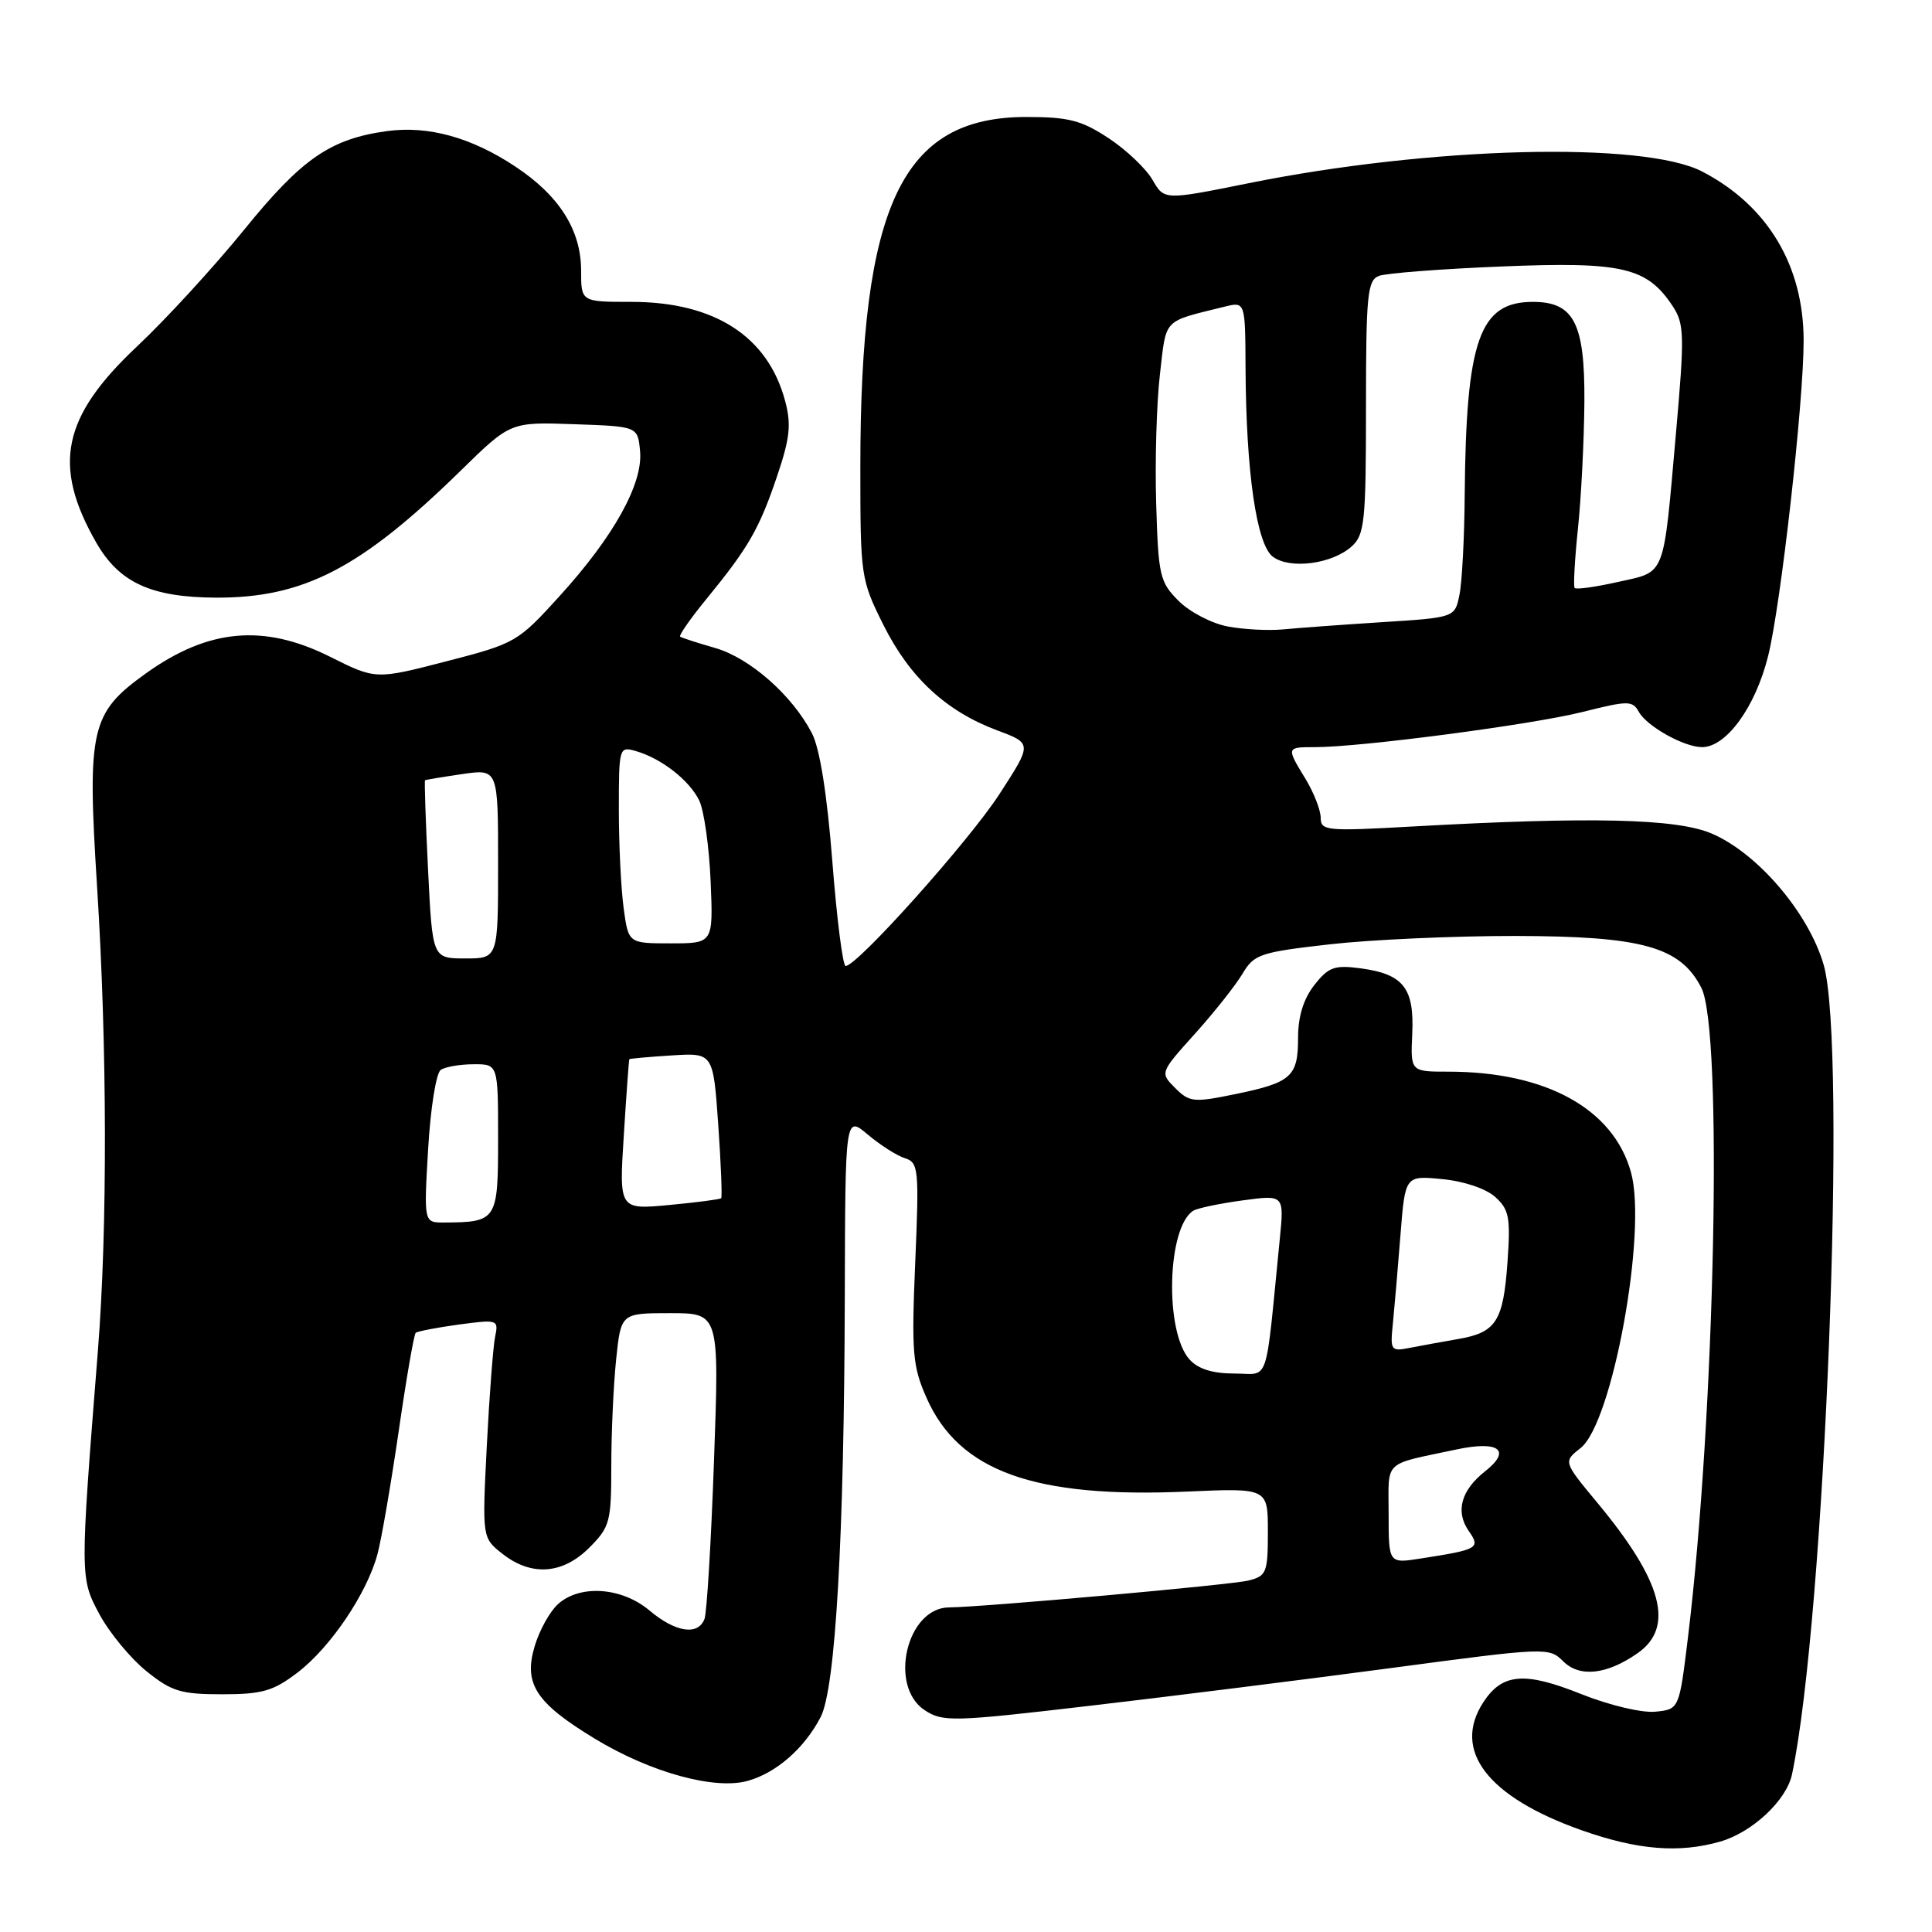 <?xml version="1.0" encoding="UTF-8" standalone="no"?>
<!DOCTYPE svg PUBLIC "-//W3C//DTD SVG 1.1//EN" "http://www.w3.org/Graphics/SVG/1.1/DTD/svg11.dtd" >
<svg xmlns="http://www.w3.org/2000/svg" xmlns:xlink="http://www.w3.org/1999/xlink" version="1.1" viewBox="0 0 256 256">
 <g >
 <path fill="currentColor"
d=" M 227.93 244.02 C 232.19 242.80 236.73 238.55 237.45 235.11 C 241.82 214.45 244.78 138.62 241.64 127.82 C 239.63 120.93 232.85 113.00 226.76 110.43 C 222.10 108.46 210.75 108.20 187.25 109.51 C 175.75 110.16 175.00 110.09 175.00 108.35 C 174.99 107.33 174.09 105.03 173.00 103.23 C 170.42 99.00 170.42 99.00 174.26 99.00 C 180.33 99.00 202.99 96.02 209.64 94.35 C 215.79 92.81 216.31 92.81 217.17 94.35 C 218.25 96.26 223.16 99.00 225.53 99.00 C 228.74 99.00 232.59 93.71 234.28 86.95 C 235.97 80.19 239.00 53.29 238.99 45.11 C 238.98 35.18 234.22 27.24 225.57 22.74 C 217.81 18.69 189.47 19.42 165.38 24.29 C 154.27 26.53 154.27 26.53 152.72 23.84 C 151.87 22.36 149.26 19.87 146.91 18.32 C 143.30 15.94 141.61 15.50 135.99 15.50 C 119.50 15.51 114.00 27.11 114.00 61.91 C 114.00 76.40 114.06 76.80 117.07 82.83 C 120.55 89.79 125.37 94.25 132.14 96.78 C 136.78 98.51 136.78 98.51 132.42 105.24 C 128.36 111.49 113.59 128.00 112.05 128.00 C 111.68 128.00 110.88 121.77 110.29 114.15 C 109.59 105.22 108.63 99.19 107.59 97.17 C 104.99 92.14 99.36 87.18 94.76 85.86 C 92.42 85.19 90.33 84.51 90.12 84.36 C 89.92 84.21 91.51 81.92 93.67 79.29 C 99.20 72.53 100.62 70.05 102.98 63.06 C 104.68 58.03 104.87 56.21 104.02 53.08 C 101.73 44.55 94.65 40.00 83.68 40.00 C 77.00 40.00 77.00 40.00 77.00 35.87 C 77.00 30.49 74.12 25.93 68.27 22.06 C 62.45 18.20 56.75 16.63 51.29 17.37 C 43.77 18.40 39.99 21.02 32.36 30.43 C 28.37 35.34 21.98 42.32 18.13 45.93 C 8.25 55.23 6.91 61.65 12.72 71.84 C 15.76 77.18 19.98 79.14 28.55 79.19 C 40.22 79.25 47.81 75.32 61.07 62.34 C 67.64 55.91 67.64 55.91 76.07 56.21 C 84.50 56.50 84.50 56.50 84.81 59.75 C 85.23 64.06 81.36 71.05 74.16 78.97 C 68.61 85.09 68.31 85.26 59.14 87.63 C 49.78 90.05 49.78 90.05 43.73 87.02 C 34.94 82.63 27.59 83.30 19.30 89.25 C 12.01 94.49 11.54 96.55 12.86 117.45 C 14.21 138.67 14.25 162.90 12.97 179.00 C 10.59 209.02 10.59 209.10 13.19 213.92 C 14.50 216.35 17.29 219.73 19.38 221.42 C 22.72 224.12 23.95 224.50 29.42 224.50 C 34.75 224.50 36.20 224.08 39.43 221.62 C 43.78 218.30 48.61 211.15 50.01 205.96 C 50.54 204.00 51.80 196.68 52.82 189.70 C 53.83 182.71 54.85 176.83 55.08 176.61 C 55.31 176.40 57.88 175.91 60.79 175.51 C 65.97 174.82 66.08 174.85 65.60 177.15 C 65.34 178.44 64.84 184.96 64.50 191.64 C 63.89 203.77 63.89 203.77 66.58 205.89 C 70.41 208.90 74.55 208.61 78.08 205.08 C 80.82 202.34 81.00 201.66 81.00 194.22 C 81.00 189.86 81.29 183.53 81.64 180.15 C 82.28 174.00 82.28 174.00 88.80 174.00 C 95.31 174.00 95.31 174.00 94.61 193.52 C 94.23 204.26 93.66 213.71 93.35 214.52 C 92.49 216.76 89.51 216.30 86.06 213.40 C 82.39 210.31 76.85 209.92 73.93 212.56 C 72.86 213.53 71.47 216.03 70.85 218.12 C 69.35 223.11 70.99 225.63 78.79 230.37 C 86.19 234.87 94.75 237.22 99.13 235.96 C 102.91 234.88 106.60 231.64 108.74 227.52 C 110.71 223.73 111.86 203.71 111.94 171.66 C 112.00 147.82 112.00 147.82 114.99 150.34 C 116.64 151.73 118.85 153.14 119.91 153.47 C 121.71 154.04 121.80 154.88 121.27 167.33 C 120.77 179.24 120.92 181.04 122.77 185.22 C 127.08 194.96 137.02 198.54 157.30 197.64 C 168.00 197.17 168.00 197.17 168.00 202.97 C 168.00 208.39 167.82 208.83 165.42 209.43 C 163.13 210.01 130.25 212.95 125.75 212.99 C 120.14 213.03 117.69 223.44 122.54 226.62 C 124.93 228.18 126.27 228.15 144.29 226.04 C 154.86 224.81 172.89 222.55 184.36 221.02 C 204.87 218.28 205.26 218.26 207.13 220.13 C 209.30 222.30 212.92 221.91 217.00 219.05 C 221.93 215.60 220.29 209.50 211.63 199.09 C 207.14 193.68 207.14 193.68 209.44 191.87 C 213.65 188.56 218.28 163.23 216.12 155.36 C 213.80 146.93 204.87 142.00 191.90 142.00 C 186.90 142.00 186.90 142.00 187.13 136.97 C 187.41 130.92 185.95 129.07 180.30 128.31 C 176.83 127.85 176.04 128.13 174.16 130.52 C 172.72 132.36 172.00 134.68 172.00 137.51 C 172.00 142.67 171.13 143.45 163.62 144.99 C 158.17 146.11 157.60 146.05 155.72 144.17 C 153.69 142.14 153.69 142.14 158.37 136.94 C 160.94 134.08 163.77 130.50 164.66 128.99 C 166.17 126.45 166.99 126.17 176.18 125.13 C 181.62 124.51 192.69 124.01 200.79 124.02 C 217.60 124.05 222.63 125.44 225.43 130.87 C 228.32 136.44 227.26 187.46 223.66 217.00 C 222.50 226.50 222.50 226.50 219.32 226.81 C 217.53 226.98 213.22 225.95 209.51 224.47 C 202.02 221.47 199.07 221.71 196.56 225.54 C 192.37 231.94 197.10 238.11 209.58 242.52 C 217.01 245.14 222.48 245.58 227.93 244.02 Z  M 184.00 200.61 C 184.00 193.33 183.12 194.16 193.00 192.06 C 198.62 190.86 200.33 192.16 196.79 194.95 C 193.59 197.47 192.82 200.29 194.62 202.87 C 196.21 205.14 195.87 205.33 188.25 206.51 C 184.00 207.18 184.00 207.18 184.00 200.61 Z  M 157.62 180.14 C 154.29 176.45 154.64 162.58 158.13 160.42 C 158.67 160.09 161.60 159.47 164.64 159.06 C 170.16 158.31 170.16 158.31 169.58 164.16 C 167.60 184.07 168.30 182.00 163.56 182.00 C 160.68 182.00 158.76 181.40 157.62 180.14 Z  M 184.57 175.31 C 184.78 173.21 185.23 167.96 185.57 163.63 C 186.19 155.76 186.19 155.76 191.11 156.24 C 193.96 156.51 196.90 157.50 198.12 158.60 C 199.97 160.27 200.17 161.31 199.75 167.24 C 199.19 175.10 198.25 176.56 193.21 177.43 C 191.17 177.78 188.30 178.31 186.84 178.59 C 184.28 179.10 184.19 178.97 184.57 175.31 Z  M 56.73 152.25 C 57.04 146.89 57.79 142.17 58.40 141.77 C 59.00 141.36 60.96 141.02 62.75 141.02 C 66.00 141.00 66.00 141.00 66.00 150.88 C 66.00 161.73 65.86 161.95 58.83 161.99 C 56.16 162.00 56.16 162.00 56.73 152.25 Z  M 82.66 150.39 C 83.00 144.95 83.33 140.43 83.39 140.35 C 83.45 140.27 85.97 140.04 89.00 139.85 C 94.50 139.50 94.50 139.50 95.17 149.00 C 95.53 154.22 95.71 158.62 95.56 158.77 C 95.41 158.92 92.30 159.33 88.66 159.67 C 82.03 160.29 82.03 160.29 82.66 150.39 Z  M 56.72 115.26 C 56.40 108.81 56.22 103.46 56.32 103.39 C 56.42 103.32 58.64 102.95 61.25 102.57 C 66.00 101.88 66.00 101.88 66.00 114.44 C 66.00 127.00 66.00 127.00 61.65 127.00 C 57.30 127.00 57.30 127.00 56.72 115.26 Z  M 82.64 120.36 C 82.29 117.81 82.00 111.93 82.00 107.29 C 82.00 99.03 82.04 98.88 84.25 99.52 C 87.66 100.50 91.36 103.40 92.66 106.09 C 93.29 107.42 93.97 112.21 94.16 116.75 C 94.51 125.00 94.51 125.00 88.89 125.00 C 83.27 125.00 83.27 125.00 82.64 120.36 Z  M 162.67 83.01 C 160.56 82.61 157.63 81.09 156.17 79.62 C 153.68 77.14 153.48 76.28 153.20 66.73 C 153.03 61.10 153.25 53.38 153.70 49.57 C 154.57 42.08 153.97 42.69 162.25 40.64 C 165.00 39.96 165.00 39.96 165.04 48.73 C 165.11 62.55 166.50 72.16 168.66 73.77 C 170.94 75.47 176.53 74.74 179.12 72.39 C 180.82 70.86 181.00 69.05 181.00 53.95 C 181.00 39.09 181.19 37.14 182.71 36.56 C 183.65 36.20 190.97 35.63 198.97 35.31 C 215.00 34.65 218.25 35.41 221.66 40.60 C 223.18 42.92 223.22 44.45 222.08 57.33 C 220.36 76.78 220.79 75.68 214.40 77.11 C 211.42 77.78 208.83 78.14 208.65 77.91 C 208.46 77.68 208.66 74.12 209.09 70.00 C 209.52 65.88 209.90 58.34 209.94 53.25 C 210.01 42.82 208.55 40.00 203.11 40.00 C 196.03 40.00 194.26 45.04 194.08 65.62 C 194.04 71.19 193.73 77.12 193.39 78.79 C 192.78 81.83 192.78 81.83 183.14 82.44 C 177.84 82.78 171.93 83.21 170.00 83.40 C 168.07 83.58 164.77 83.41 162.67 83.01 Z "/>
</g>
</svg>